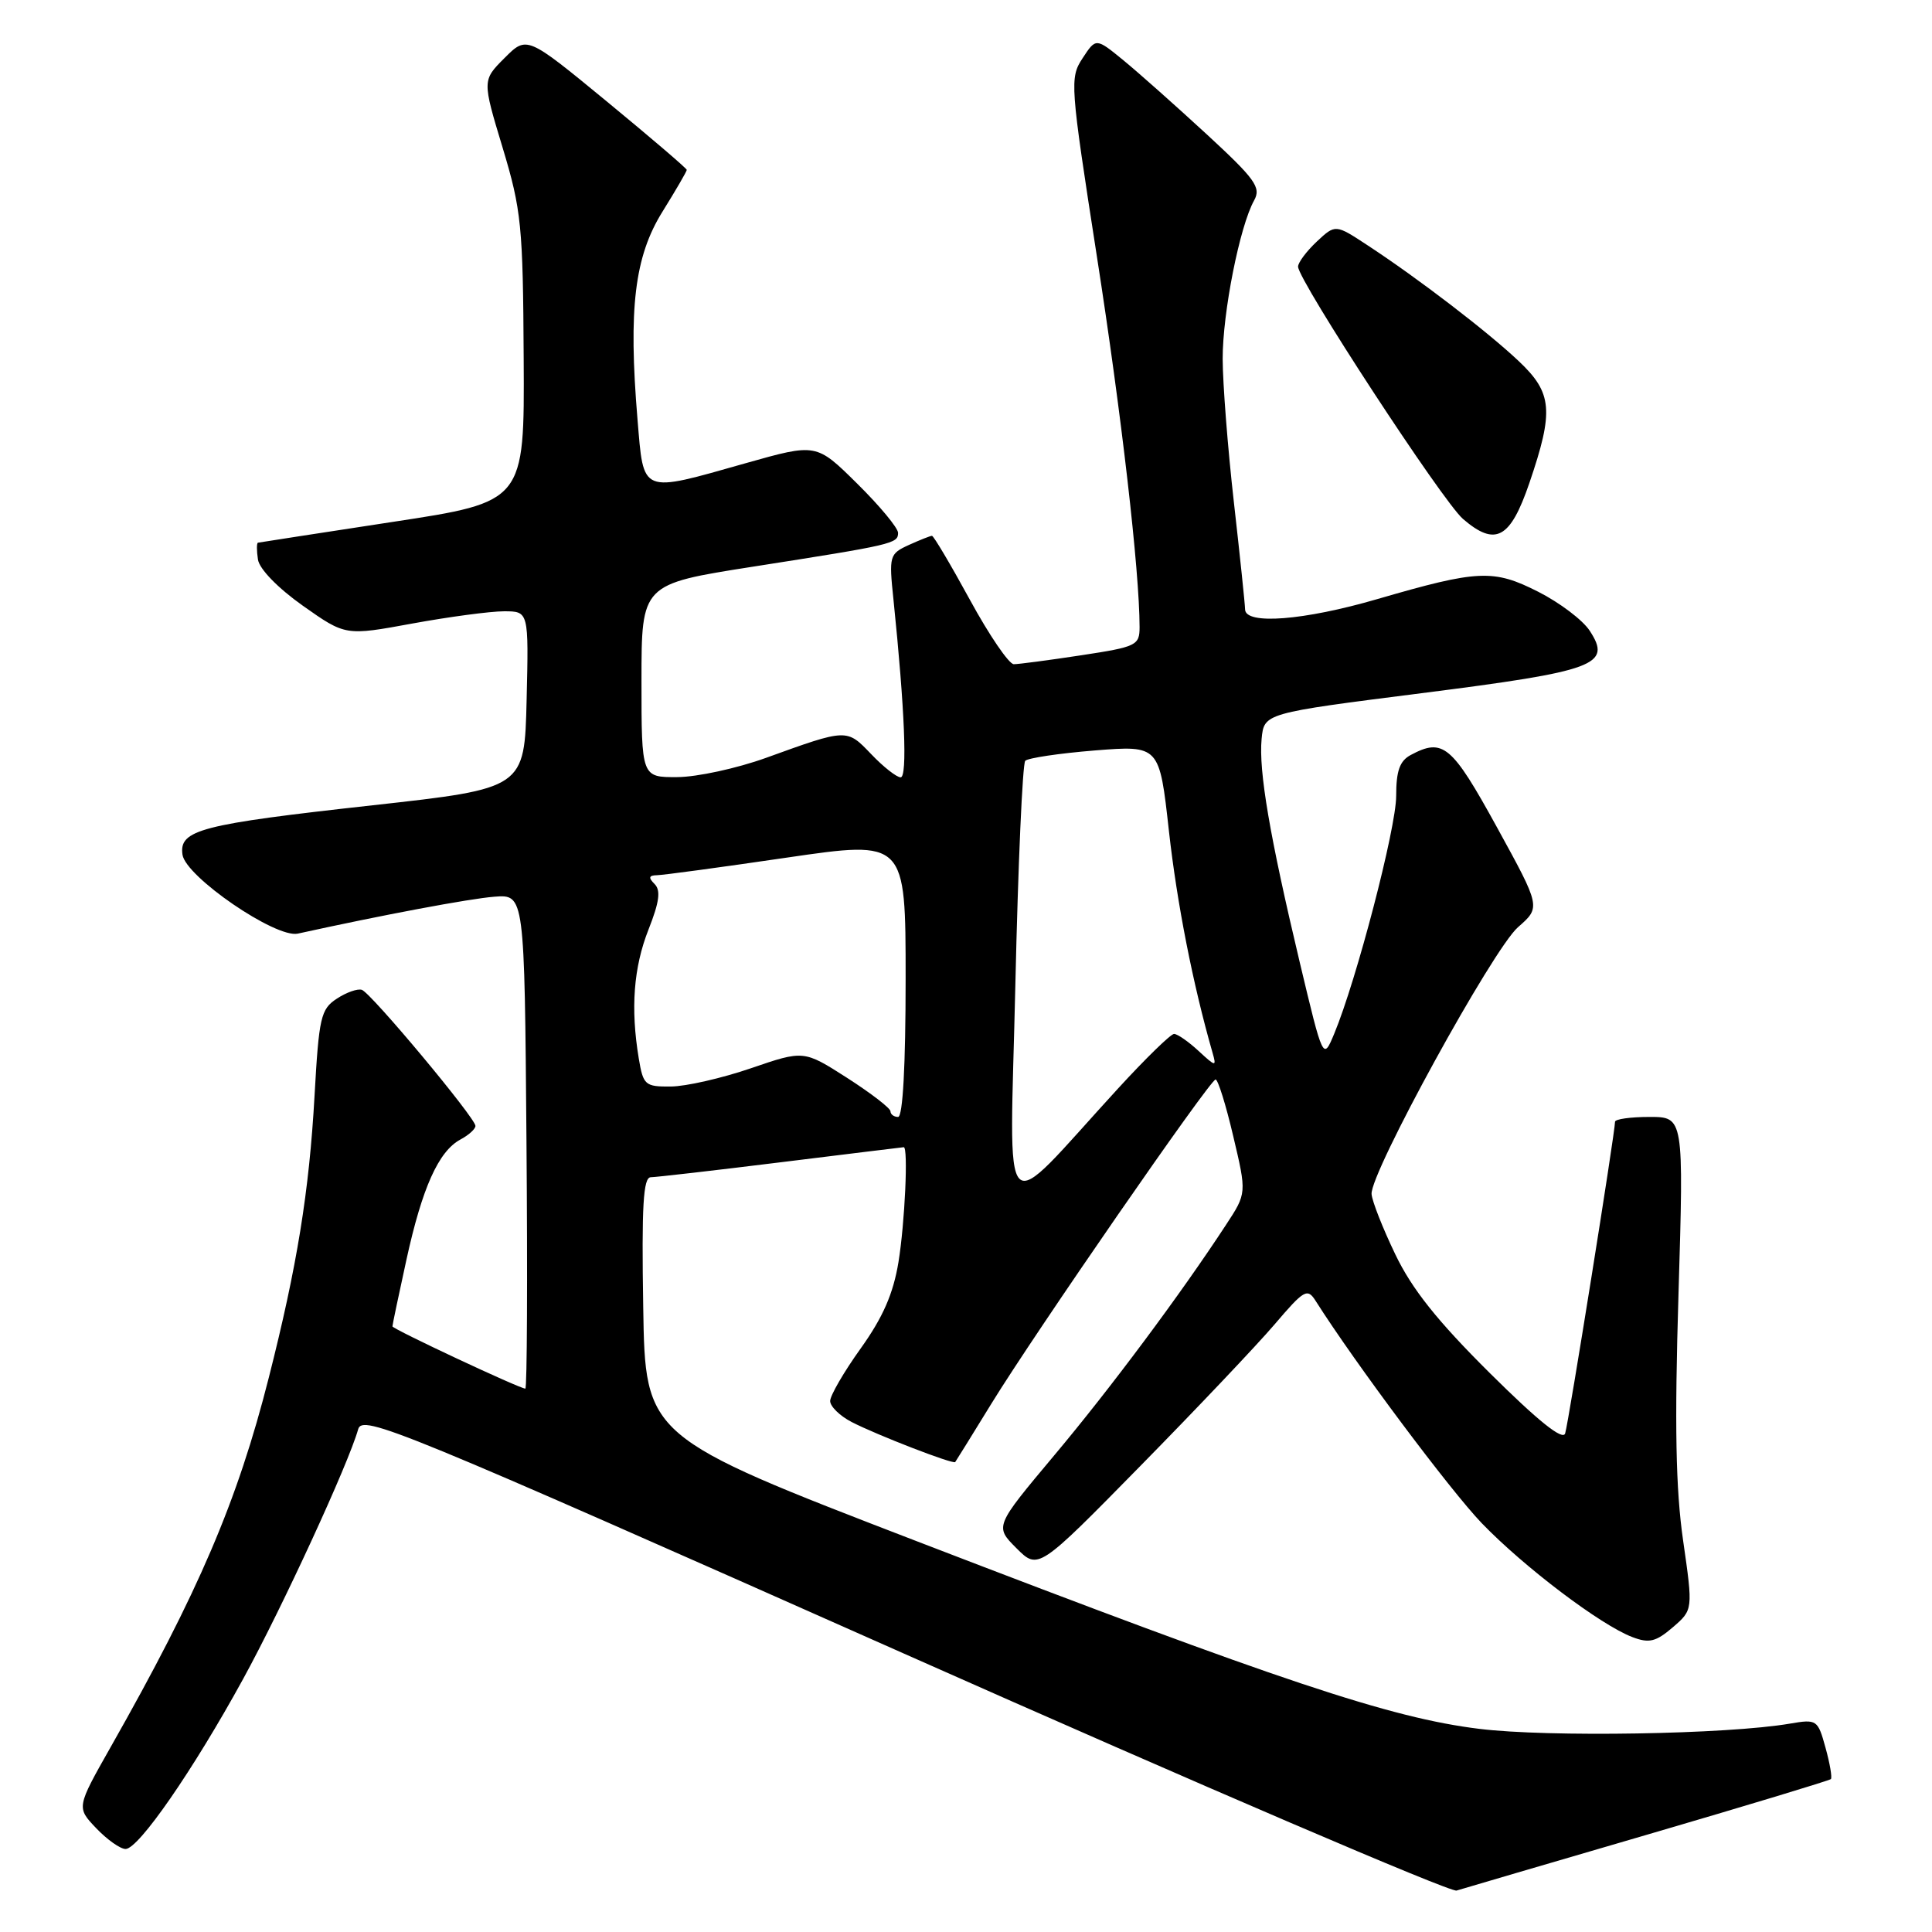 <?xml version="1.0" encoding="UTF-8" standalone="no"?>
<!DOCTYPE svg PUBLIC "-//W3C//DTD SVG 1.1//EN" "http://www.w3.org/Graphics/SVG/1.1/DTD/svg11.dtd" >
<svg xmlns="http://www.w3.org/2000/svg" xmlns:xlink="http://www.w3.org/1999/xlink" version="1.1" viewBox="0 0 256 256">
 <g >
 <path fill="currentColor"
d=" M 218.37 243.07 C 231.50 239.23 242.40 235.93 242.60 235.74 C 242.79 235.55 242.47 233.67 241.89 231.58 C 240.87 227.87 240.74 227.78 237.17 228.39 C 228.89 229.81 205.15 230.21 196.00 229.08 C 184.26 227.64 169.76 222.80 121.50 204.23 C 85.50 190.37 85.50 190.37 85.23 173.18 C 85.01 159.79 85.23 156.00 86.23 155.99 C 86.93 155.98 94.70 155.09 103.50 154.00 C 112.30 152.91 119.61 152.02 119.75 152.01 C 120.36 151.99 119.90 162.04 119.05 167.25 C 118.36 171.43 116.99 174.56 114.05 178.67 C 111.82 181.78 110.00 184.92 110.00 185.64 C 110.00 186.36 111.28 187.61 112.84 188.42 C 116.17 190.14 126.30 194.06 126.57 193.73 C 126.67 193.60 128.83 190.12 131.36 186.00 C 137.12 176.62 160.30 143.10 161.07 143.04 C 161.38 143.02 162.44 146.40 163.41 150.55 C 165.20 158.11 165.20 158.11 162.45 162.30 C 156.46 171.46 147.15 183.96 139.66 192.88 C 131.80 202.26 131.80 202.26 134.68 205.14 C 137.57 208.03 137.57 208.03 151.09 194.26 C 158.53 186.69 166.53 178.25 168.88 175.50 C 172.80 170.90 173.23 170.65 174.32 172.36 C 179.56 180.63 192.16 197.48 196.35 201.84 C 201.99 207.68 212.09 215.32 216.29 216.92 C 218.52 217.77 219.41 217.55 221.65 215.63 C 224.34 213.31 224.34 213.31 223.02 204.12 C 222.04 197.31 221.88 188.84 222.41 171.46 C 223.11 148.00 223.11 148.00 218.56 148.00 C 216.05 148.00 214.00 148.29 214.00 148.64 C 214.00 150.05 207.83 188.60 207.39 189.94 C 207.07 190.91 203.81 188.29 197.41 181.94 C 190.46 175.04 187.09 170.81 184.89 166.22 C 183.23 162.77 181.81 159.17 181.74 158.22 C 181.53 155.44 197.82 125.76 201.14 122.86 C 204.17 120.21 204.17 120.21 198.35 109.61 C 192.36 98.71 191.21 97.75 186.93 100.04 C 185.47 100.82 185.00 102.14 185.00 105.47 C 185.00 109.73 179.74 129.89 176.78 137.00 C 175.32 140.50 175.32 140.50 172.22 127.50 C 168.24 110.78 166.77 102.16 167.17 97.91 C 167.50 94.50 167.50 94.50 188.37 91.85 C 211.50 88.91 213.62 88.12 210.64 83.57 C 209.72 82.16 206.66 79.85 203.84 78.42 C 197.89 75.40 195.89 75.49 182.51 79.38 C 172.77 82.22 165.01 82.82 164.98 80.75 C 164.97 80.06 164.30 73.65 163.49 66.50 C 162.68 59.35 162.02 50.83 162.01 47.56 C 162.00 41.43 164.27 29.97 166.18 26.55 C 167.13 24.84 166.33 23.73 159.88 17.78 C 155.82 14.04 150.86 9.63 148.86 7.99 C 145.22 5.01 145.22 5.01 143.45 7.71 C 141.73 10.33 141.79 11.13 145.34 33.96 C 148.60 54.86 150.99 75.62 151.00 83.08 C 151.00 85.52 150.61 85.71 143.25 86.83 C 138.99 87.48 134.97 88.01 134.33 88.01 C 133.69 88.00 131.08 84.18 128.53 79.50 C 125.98 74.83 123.71 71.00 123.49 71.00 C 123.27 71.00 121.89 71.55 120.43 72.21 C 117.85 73.39 117.78 73.64 118.39 79.46 C 119.89 94.04 120.25 103.00 119.34 103.00 C 118.81 103.00 117.05 101.62 115.44 99.93 C 112.18 96.53 112.29 96.52 101.50 100.42 C 97.65 101.81 92.36 102.96 89.75 102.97 C 85.00 103.00 85.00 103.00 85.00 90.20 C 85.00 77.40 85.00 77.40 99.75 75.09 C 118.34 72.18 119.00 72.03 119.00 70.61 C 119.00 69.96 116.56 67.02 113.58 64.08 C 108.17 58.73 108.17 58.73 98.83 61.37 C 84.77 65.35 85.31 65.57 84.47 55.54 C 83.25 40.89 84.08 33.99 87.78 28.05 C 89.55 25.20 91.00 22.71 91.00 22.51 C 91.00 22.32 86.23 18.24 80.40 13.44 C 69.81 4.73 69.81 4.73 66.86 7.68 C 63.90 10.64 63.90 10.64 66.60 19.57 C 69.09 27.83 69.30 29.92 69.39 47.50 C 69.50 66.50 69.50 66.50 52.00 69.16 C 42.38 70.63 34.36 71.87 34.18 71.91 C 34.00 71.96 34.00 72.96 34.18 74.14 C 34.37 75.40 36.82 77.92 40.14 80.27 C 45.78 84.25 45.78 84.25 54.64 82.62 C 59.51 81.73 64.98 81.00 66.78 81.00 C 70.06 81.00 70.06 81.00 69.78 92.74 C 69.50 104.47 69.50 104.47 49.42 106.70 C 26.53 109.23 23.71 109.96 24.18 113.25 C 24.60 116.17 36.54 124.35 39.46 123.71 C 50.64 121.25 62.23 119.07 65.50 118.82 C 69.50 118.51 69.50 118.51 69.76 151.25 C 69.91 169.26 69.84 184.00 69.61 184.00 C 68.86 184.00 52.00 176.10 52.00 175.75 C 52.00 175.55 52.83 171.59 53.85 166.94 C 55.94 157.38 58.11 152.55 61.01 150.99 C 62.10 150.41 63.00 149.60 63.00 149.19 C 63.00 148.14 49.17 131.57 47.95 131.16 C 47.39 130.97 45.90 131.49 44.63 132.33 C 42.51 133.71 42.26 134.79 41.68 145.17 C 40.97 157.89 39.36 167.81 35.62 182.53 C 31.46 198.94 26.30 210.98 14.66 231.50 C 10.13 239.50 10.13 239.50 12.75 242.25 C 14.19 243.76 15.94 245.00 16.64 245.00 C 18.37 245.00 25.60 234.54 32.20 222.50 C 37.39 213.03 46.17 193.98 47.46 189.38 C 48.02 187.39 52.64 189.29 119.78 219.11 C 159.22 236.63 192.18 250.76 193.00 250.51 C 193.82 250.25 205.24 246.91 218.37 243.07 Z  M 202.65 64.00 C 205.91 54.45 205.71 52.07 201.25 47.86 C 197.14 43.97 187.92 36.90 181.22 32.51 C 176.95 29.70 176.95 29.70 174.47 32.02 C 173.11 33.30 172.00 34.79 172.00 35.33 C 172.00 37.13 191.17 66.47 193.86 68.77 C 198.16 72.46 200.12 71.40 202.65 64.00 Z  M 134.54 130.50 C 134.90 114.55 135.49 101.19 135.85 100.81 C 136.21 100.44 140.35 99.82 145.06 99.44 C 153.63 98.76 153.63 98.76 154.89 110.13 C 155.96 119.71 158.07 130.45 160.67 139.50 C 161.21 141.38 161.10 141.37 158.81 139.25 C 157.47 138.01 156.01 137.00 155.57 137.00 C 155.13 137.00 151.79 140.26 148.14 144.24 C 132.18 161.64 133.80 163.28 134.54 130.50 Z  M 117.99 147.25 C 117.99 146.84 115.40 144.85 112.24 142.82 C 106.50 139.15 106.50 139.15 99.50 141.55 C 95.65 142.87 90.87 143.96 88.88 143.97 C 85.47 144.00 85.23 143.78 84.64 140.25 C 83.54 133.61 83.95 128.19 85.93 123.17 C 87.37 119.52 87.58 117.98 86.73 117.13 C 85.89 116.29 85.97 115.99 87.05 115.97 C 87.85 115.96 95.59 114.91 104.25 113.64 C 120.00 111.34 120.00 111.34 120.00 129.67 C 120.00 141.22 119.63 148.00 119.00 148.00 C 118.45 148.00 118.00 147.66 117.99 147.25 Z "/>
</g>
</svg>